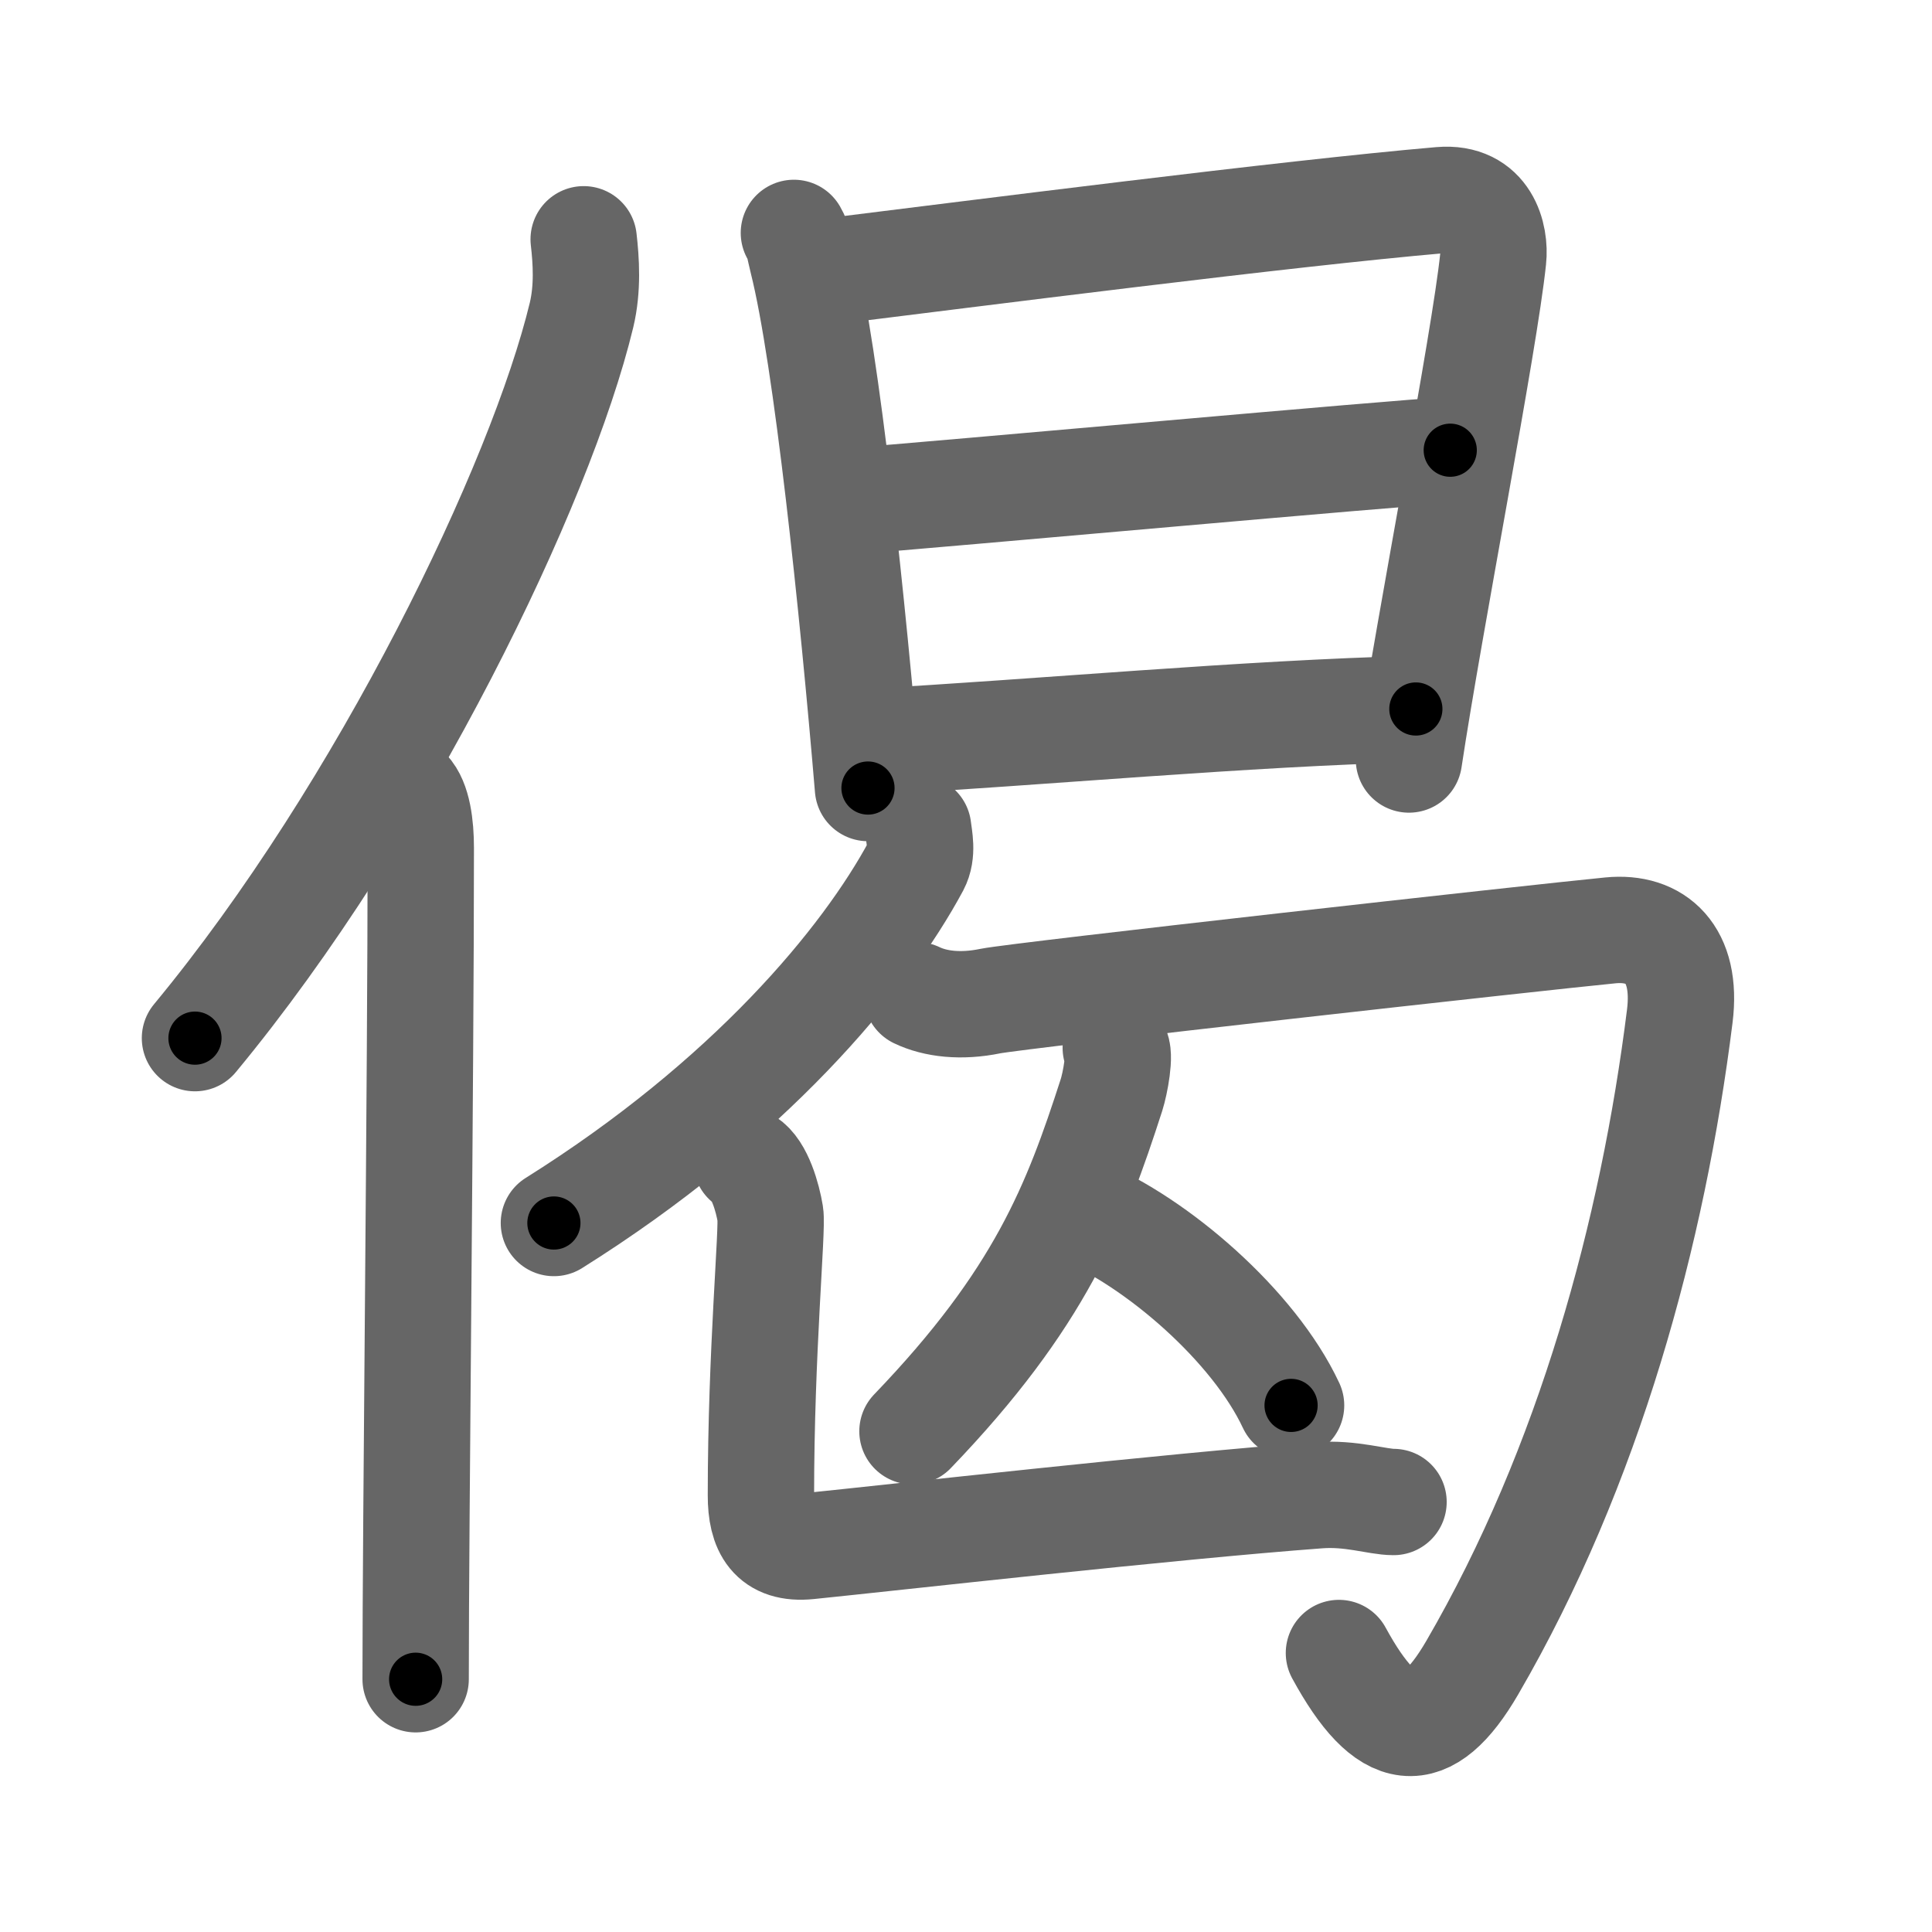 <svg xmlns="http://www.w3.org/2000/svg" viewBox="0 0 109 109" id="5048"><g fill="none" stroke="#666" stroke-width="6" stroke-linecap="round" stroke-linejoin="round"><g><g><path d="M32.93,13.5c0.14,1.22,0.24,2.76-0.12,4.27C30.52,27.28,21.67,45.68,11,58.57" /><path d="M22.98,44.61c0.59,0.61,0.76,1.97,0.76,3.23c0,13.02-0.29,38.15-0.29,46.9" /></g><g><g><path d="M44.79,13.14c0.3,0.52,0.31,0.89,0.48,1.55c1.37,5.43,2.85,19.64,3.7,29.77" /><path d="M45.77,15.44c9.38-1.16,26.83-3.4,35.51-4.15c2.58-0.22,3.1,2.05,2.96,3.32c-0.48,4.65-3.58,20.47-4.75,28.24" /><path d="M47.73,28.3c5.38-0.41,31.37-2.78,34.09-2.9" /><path d="M49.02,41.86c9.57-0.53,21.25-1.62,30.86-1.86" /></g><g><g><g><path d="M51.8,46.73c0.06,0.53,0.27,1.39-0.11,2.11C48.8,54.22,42.24,62.11,31.25,69" /></g><path d="M51.73,56.15c1.04,0.5,2.49,0.67,4.14,0.33c1.66-0.33,30.86-3.59,34.99-3.99c2.56-0.25,4.35,1.32,3.91,4.84c-1.52,12.16-5.1,25.39-11.71,36.76c-2.56,4.4-4.81,4.15-7.52-0.83" /></g><g><path d="M62.95,59.12c0.29,0.32-0.04,2.02-0.24,2.65C60.7,68,58.69,73.25,51.48,80.75" /><path d="M60.96,68.29c4.3,1.78,9.78,6.51,11.88,11" /></g><path d="M42.1,65.51c0.76,0.46,1.21,2.07,1.36,2.99c0.14,0.83-0.53,7.72-0.53,15.87c0,1.88,0.62,3.07,2.69,2.86c4.83-0.49,20.31-2.24,28.77-2.87c1.84-0.14,3.32,0.38,4.23,0.38" /></g></g></g></g><g fill="none" stroke="#000" stroke-width="3" stroke-linecap="round" stroke-linejoin="round"><path d="M32.93,13.5c0.14,1.22,0.24,2.76-0.12,4.27C30.52,27.28,21.67,45.68,11,58.57" stroke-dasharray="50.854" stroke-dashoffset="50.854"><animate attributeName="stroke-dashoffset" values="50.854;50.854;0" dur="0.509s" fill="freeze" begin="0s;5048.click" /></path><path d="M22.98,44.61c0.59,0.61,0.76,1.97,0.76,3.23c0,13.02-0.29,38.15-0.29,46.9" stroke-dasharray="50.287" stroke-dashoffset="50.287"><animate attributeName="stroke-dashoffset" values="50.287" fill="freeze" begin="5048.click" /><animate attributeName="stroke-dashoffset" values="50.287;50.287;0" keyTimes="0;0.503;1" dur="1.012s" fill="freeze" begin="0s;5048.click" /></path><path d="M44.79,13.14c0.3,0.52,0.31,0.89,0.48,1.55c1.37,5.43,2.85,19.64,3.7,29.77" stroke-dasharray="31.649" stroke-dashoffset="31.649"><animate attributeName="stroke-dashoffset" values="31.649" fill="freeze" begin="5048.click" /><animate attributeName="stroke-dashoffset" values="31.649;31.649;0" keyTimes="0;0.762;1" dur="1.328s" fill="freeze" begin="0s;5048.click" /></path><path d="M45.77,15.44c9.38-1.16,26.83-3.4,35.51-4.15c2.58-0.22,3.1,2.05,2.96,3.32c-0.48,4.65-3.58,20.47-4.75,28.24" stroke-dasharray="69.588" stroke-dashoffset="69.588"><animate attributeName="stroke-dashoffset" values="69.588" fill="freeze" begin="5048.click" /><animate attributeName="stroke-dashoffset" values="69.588;69.588;0" keyTimes="0;0.717;1" dur="1.851s" fill="freeze" begin="0s;5048.click" /></path><path d="M47.73,28.3c5.38-0.41,31.37-2.78,34.09-2.9" stroke-dasharray="34.215" stroke-dashoffset="34.215"><animate attributeName="stroke-dashoffset" values="34.215" fill="freeze" begin="5048.click" /><animate attributeName="stroke-dashoffset" values="34.215;34.215;0" keyTimes="0;0.844;1" dur="2.193s" fill="freeze" begin="0s;5048.click" /></path><path d="M49.02,41.86c9.57-0.53,21.25-1.62,30.86-1.86" stroke-dasharray="30.919" stroke-dashoffset="30.919"><animate attributeName="stroke-dashoffset" values="30.919" fill="freeze" begin="5048.click" /><animate attributeName="stroke-dashoffset" values="30.919;30.919;0" keyTimes="0;0.876;1" dur="2.502s" fill="freeze" begin="0s;5048.click" /></path><path d="M51.8,46.73c0.06,0.53,0.27,1.39-0.11,2.11C48.8,54.22,42.24,62.11,31.25,69" stroke-dasharray="31.153" stroke-dashoffset="31.153"><animate attributeName="stroke-dashoffset" values="31.153" fill="freeze" begin="5048.click" /><animate attributeName="stroke-dashoffset" values="31.153;31.153;0" keyTimes="0;0.889;1" dur="2.814s" fill="freeze" begin="0s;5048.click" /></path><path d="M51.73,56.15c1.04,0.5,2.49,0.67,4.14,0.33c1.66-0.33,30.86-3.59,34.99-3.99c2.56-0.25,4.35,1.32,3.91,4.84c-1.52,12.16-5.1,25.39-11.71,36.76c-2.56,4.4-4.81,4.15-7.52-0.83" stroke-dasharray="96.438" stroke-dashoffset="96.438"><animate attributeName="stroke-dashoffset" values="96.438" fill="freeze" begin="5048.click" /><animate attributeName="stroke-dashoffset" values="96.438;96.438;0" keyTimes="0;0.795;1" dur="3.539s" fill="freeze" begin="0s;5048.click" /></path><path d="M62.95,59.12c0.29,0.32-0.04,2.02-0.24,2.65C60.7,68,58.69,73.25,51.48,80.75" stroke-dasharray="25.004" stroke-dashoffset="25.004"><animate attributeName="stroke-dashoffset" values="25.004" fill="freeze" begin="5048.click" /><animate attributeName="stroke-dashoffset" values="25.004;25.004;0" keyTimes="0;0.934;1" dur="3.789s" fill="freeze" begin="0s;5048.click" /></path><path d="M60.96,68.29c4.3,1.78,9.78,6.51,11.88,11" stroke-dasharray="16.489" stroke-dashoffset="16.489"><animate attributeName="stroke-dashoffset" values="16.489" fill="freeze" begin="5048.click" /><animate attributeName="stroke-dashoffset" values="16.489;16.489;0" keyTimes="0;0.958;1" dur="3.954s" fill="freeze" begin="0s;5048.click" /></path><path d="M42.1,65.51c0.76,0.46,1.21,2.07,1.36,2.99c0.14,0.83-0.53,7.72-0.53,15.87c0,1.88,0.62,3.07,2.69,2.86c4.83-0.49,20.31-2.24,28.77-2.87c1.84-0.14,3.32,0.38,4.23,0.38" stroke-dasharray="57.061" stroke-dashoffset="57.061"><animate attributeName="stroke-dashoffset" values="57.061" fill="freeze" begin="5048.click" /><animate attributeName="stroke-dashoffset" values="57.061;57.061;0" keyTimes="0;0.874;1" dur="4.525s" fill="freeze" begin="0s;5048.click" /></path></g></svg>